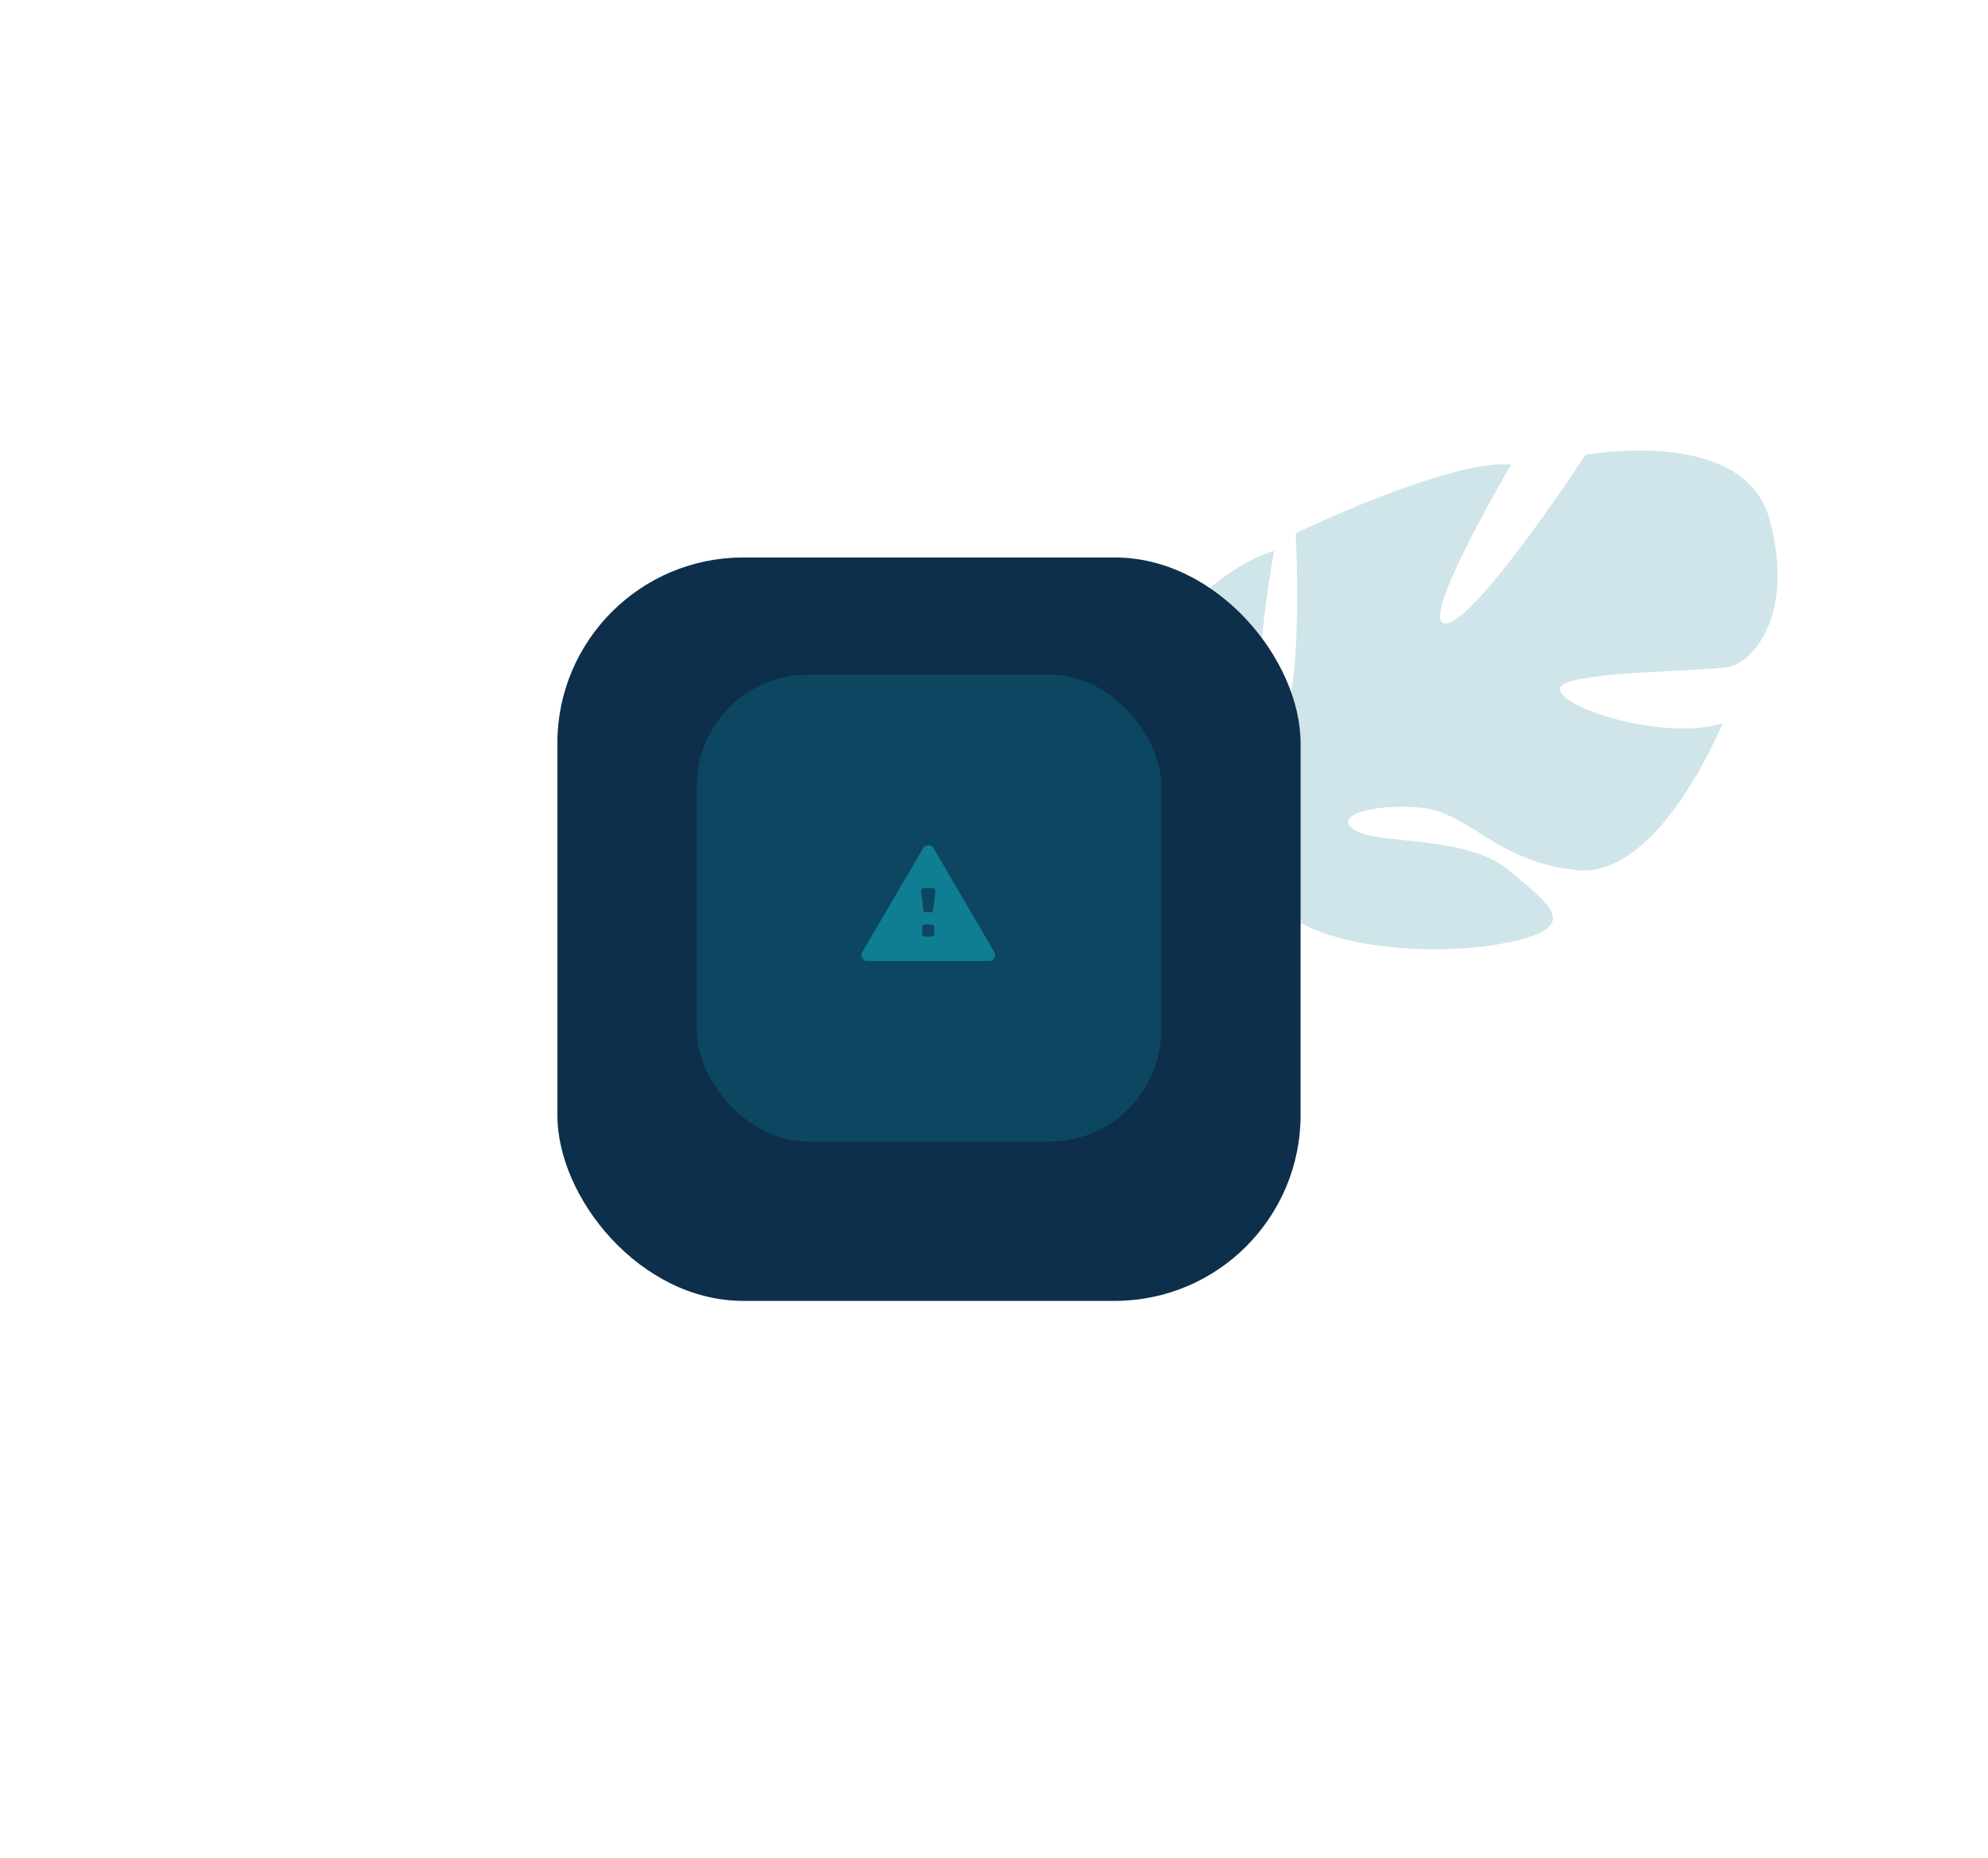 <svg xmlns="http://www.w3.org/2000/svg" xmlns:xlink="http://www.w3.org/1999/xlink" width="267.5" height="250" viewBox="0 0 267.5 250">
  <defs>
    <clipPath id="clip-path">
      <rect width="70" height="167" fill="none"/>
    </clipPath>
    <filter id="Прямоугольник_2008" x="0" y="0" width="250" height="250" filterUnits="userSpaceOnUse">
      <feOffset dy="3" input="SourceAlpha"/>
      <feGaussianBlur stdDeviation="25" result="blur"/>
      <feFlood flood-color="#e6704a" flood-opacity="0.102"/>
      <feComposite operator="in" in2="blur"/>
      <feComposite in="SourceGraphic"/>
    </filter>
    <filter id="Прямоугольник_1880" x="0" y="0" width="250" height="250" filterUnits="userSpaceOnUse">
      <feOffset dy="3" input="SourceAlpha"/>
      <feGaussianBlur stdDeviation="25" result="blur-2"/>
      <feFlood flood-color="#e6704a" flood-opacity="0.102"/>
      <feComposite operator="in" in2="blur-2"/>
      <feComposite in="SourceGraphic"/>
    </filter>
  </defs>
  <g id="Сгруппировать_2177" data-name="Сгруппировать 2177" transform="translate(-106 -21)">
    <g id="Повторяющаяся_сетка_158" data-name="Повторяющаяся сетка 158" transform="translate(206.5 109) rotate(-90)" opacity="0.2" clip-path="url(#clip-path)">
      <g transform="translate(-163 -647)">
        <circle id="Эллипс_31" data-name="Эллипс 31" cx="3" cy="3" r="3" transform="translate(163 647)" fill="#fff"/>
      </g>
      <g transform="translate(-139 -647)">
        <circle id="Эллипс_31-2" data-name="Эллипс 31" cx="3" cy="3" r="3" transform="translate(163 647)" fill="#fff"/>
      </g>
      <g transform="translate(-115 -647)">
        <circle id="Эллипс_31-3" data-name="Эллипс 31" cx="3" cy="3" r="3" transform="translate(163 647)" fill="#fff"/>
      </g>
      <g transform="translate(-163 -623)">
        <circle id="Эллипс_31-4" data-name="Эллипс 31" cx="3" cy="3" r="3" transform="translate(163 647)" fill="#fff"/>
      </g>
      <g transform="translate(-139 -623)">
        <circle id="Эллипс_31-5" data-name="Эллипс 31" cx="3" cy="3" r="3" transform="translate(163 647)" fill="#fff"/>
      </g>
      <g transform="translate(-115 -623)">
        <circle id="Эллипс_31-6" data-name="Эллипс 31" cx="3" cy="3" r="3" transform="translate(163 647)" fill="#fff"/>
      </g>
      <g transform="translate(-163 -599)">
        <circle id="Эллипс_31-7" data-name="Эллипс 31" cx="3" cy="3" r="3" transform="translate(163 647)" fill="#fff"/>
      </g>
      <g transform="translate(-139 -599)">
        <circle id="Эллипс_31-8" data-name="Эллипс 31" cx="3" cy="3" r="3" transform="translate(163 647)" fill="#fff"/>
      </g>
      <g transform="translate(-115 -599)">
        <circle id="Эллипс_31-9" data-name="Эллипс 31" cx="3" cy="3" r="3" transform="translate(163 647)" fill="#fff"/>
      </g>
      <g transform="translate(-163 -575)">
        <circle id="Эллипс_31-10" data-name="Эллипс 31" cx="3" cy="3" r="3" transform="translate(163 647)" fill="#fff"/>
      </g>
      <g transform="translate(-139 -575)">
        <circle id="Эллипс_31-11" data-name="Эллипс 31" cx="3" cy="3" r="3" transform="translate(163 647)" fill="#fff"/>
      </g>
      <g transform="translate(-115 -575)">
        <circle id="Эллипс_31-12" data-name="Эллипс 31" cx="3" cy="3" r="3" transform="translate(163 647)" fill="#fff"/>
      </g>
      <g transform="translate(-163 -551)">
        <circle id="Эллипс_31-13" data-name="Эллипс 31" cx="3" cy="3" r="3" transform="translate(163 647)" fill="#fff"/>
      </g>
      <g transform="translate(-139 -551)">
        <circle id="Эллипс_31-14" data-name="Эллипс 31" cx="3" cy="3" r="3" transform="translate(163 647)" fill="#fff"/>
      </g>
      <g transform="translate(-115 -551)">
        <circle id="Эллипс_31-15" data-name="Эллипс 31" cx="3" cy="3" r="3" transform="translate(163 647)" fill="#fff"/>
      </g>
      <g transform="translate(-163 -527)">
        <circle id="Эллипс_31-16" data-name="Эллипс 31" cx="3" cy="3" r="3" transform="translate(163 647)" fill="#fff"/>
      </g>
      <g transform="translate(-139 -527)">
        <circle id="Эллипс_31-17" data-name="Эллипс 31" cx="3" cy="3" r="3" transform="translate(163 647)" fill="#fff"/>
      </g>
      <g transform="translate(-115 -527)">
        <circle id="Эллипс_31-18" data-name="Эллипс 31" cx="3" cy="3" r="3" transform="translate(163 647)" fill="#fff"/>
      </g>
      <g transform="translate(-163 -503)">
        <circle id="Эллипс_31-19" data-name="Эллипс 31" cx="3" cy="3" r="3" transform="translate(163 647)" fill="#fff"/>
      </g>
      <g transform="translate(-139 -503)">
        <circle id="Эллипс_31-20" data-name="Эллипс 31" cx="3" cy="3" r="3" transform="translate(163 647)" fill="#fff"/>
      </g>
      <g transform="translate(-115 -503)">
        <circle id="Эллипс_31-21" data-name="Эллипс 31" cx="3" cy="3" r="3" transform="translate(163 647)" fill="#fff"/>
      </g>
    </g>
    <path id="Контур_841" data-name="Контур 841" d="M562.244,796.036c-3.426-12.649-24.771-8.7-24.771-8.7S522.979,809.475,518.763,810s8.7-21.345,8.7-21.345c-8.169-.791-28.987,9.224-28.987,9.224s1.318,25.825-2.9,25.3,0-22.926,0-22.926c-7.906,2.372-15.284,11.595-15.284,11.595-9.223,15.021,10.541,26.088,10.541,26.088a42.043,42.043,0,0,1-5.27,19.237h0a30.494,30.494,0,0,0-2.518,5.123H485.2q.264-.867.585-1.673a.012.012,0,0,1,0-.01l.01-.023c.148-.333.359-.807.624-1.384v0s0,0,0,0c.658-1.289,1.1-2.241,1.385-2.929a.017.017,0,0,0,0-.006c1.973-4.046,4.815-9.318,6.711-10.424a4.179,4.179,0,0,1-.462-.988l.462.988c3.689,7.906,22.135,9.223,32.413,7.115s5.8-5.007.264-9.712-17.129-3.464-20.555-5.309,1.581-3.689,8.433-3.162,10.277,7.379,21.345,8.433,19.5-19.764,19.5-19.764c-7.642,2.372-21.345-1.845-21.872-4.48s19.764-2.372,22.926-3.162,8.7-7.115,5.27-19.764" transform="translate(-218.131 -705.15)" fill="#0f7d92" opacity="0.2"/>
    <g id="Сгруппировать_2068" data-name="Сгруппировать 2068" transform="translate(554 -5918)">
      <g transform="matrix(1, 0, 0, 1, -448, 5939)" filter="url(#Прямоугольник_2008)">
        <rect id="Прямоугольник_2008-2" data-name="Прямоугольник 2008" width="100" height="100" rx="25" transform="translate(75 72)" fill="#0d1b39"/>
      </g>
      <g transform="matrix(1, 0, 0, 1, -448, 5939)" filter="url(#Прямоугольник_1880)">
        <rect id="Прямоугольник_1880-2" data-name="Прямоугольник 1880" width="100" height="100" rx="25" transform="translate(75 72)" fill="#0f7d92" opacity="0.2"/>
      </g>
      <rect id="Прямоугольник_1882" data-name="Прямоугольник 1882" width="62.5" height="62.814" rx="15" transform="translate(-354.25 6029.75)" fill="#0f7d92" opacity="0.3"/>
      <path id="Icon_color" data-name="Icon color" d="M17.923,14.425,9.666.3A.622.622,0,0,0,9.134,0H8.888a.622.622,0,0,0-.532.3L.082,14.425a.646.646,0,0,0,0,.622l.115.188a.6.6,0,0,0,.532.311H17.276a.6.6,0,0,0,.532-.311l.115-.188A.646.646,0,0,0,17.923,14.425Zm-8.1-2.561a.409.409,0,0,1-.409.409H8.594a.409.409,0,0,1-.409-.409v-.818a.409.409,0,0,1,.409-.409h.818a.409.409,0,0,1,.409.409ZM9.436,9a.2.2,0,0,0,.2-.18l.327-2.635a.409.409,0,0,0-.409-.458H8.446a.409.409,0,0,0-.409.458L8.364,8.82a.2.2,0,0,0,.2.18Z" transform="translate(-332.094 6052.728)" fill="#0f7d92" fill-rule="evenodd"/>
    </g>
  </g>
</svg>
